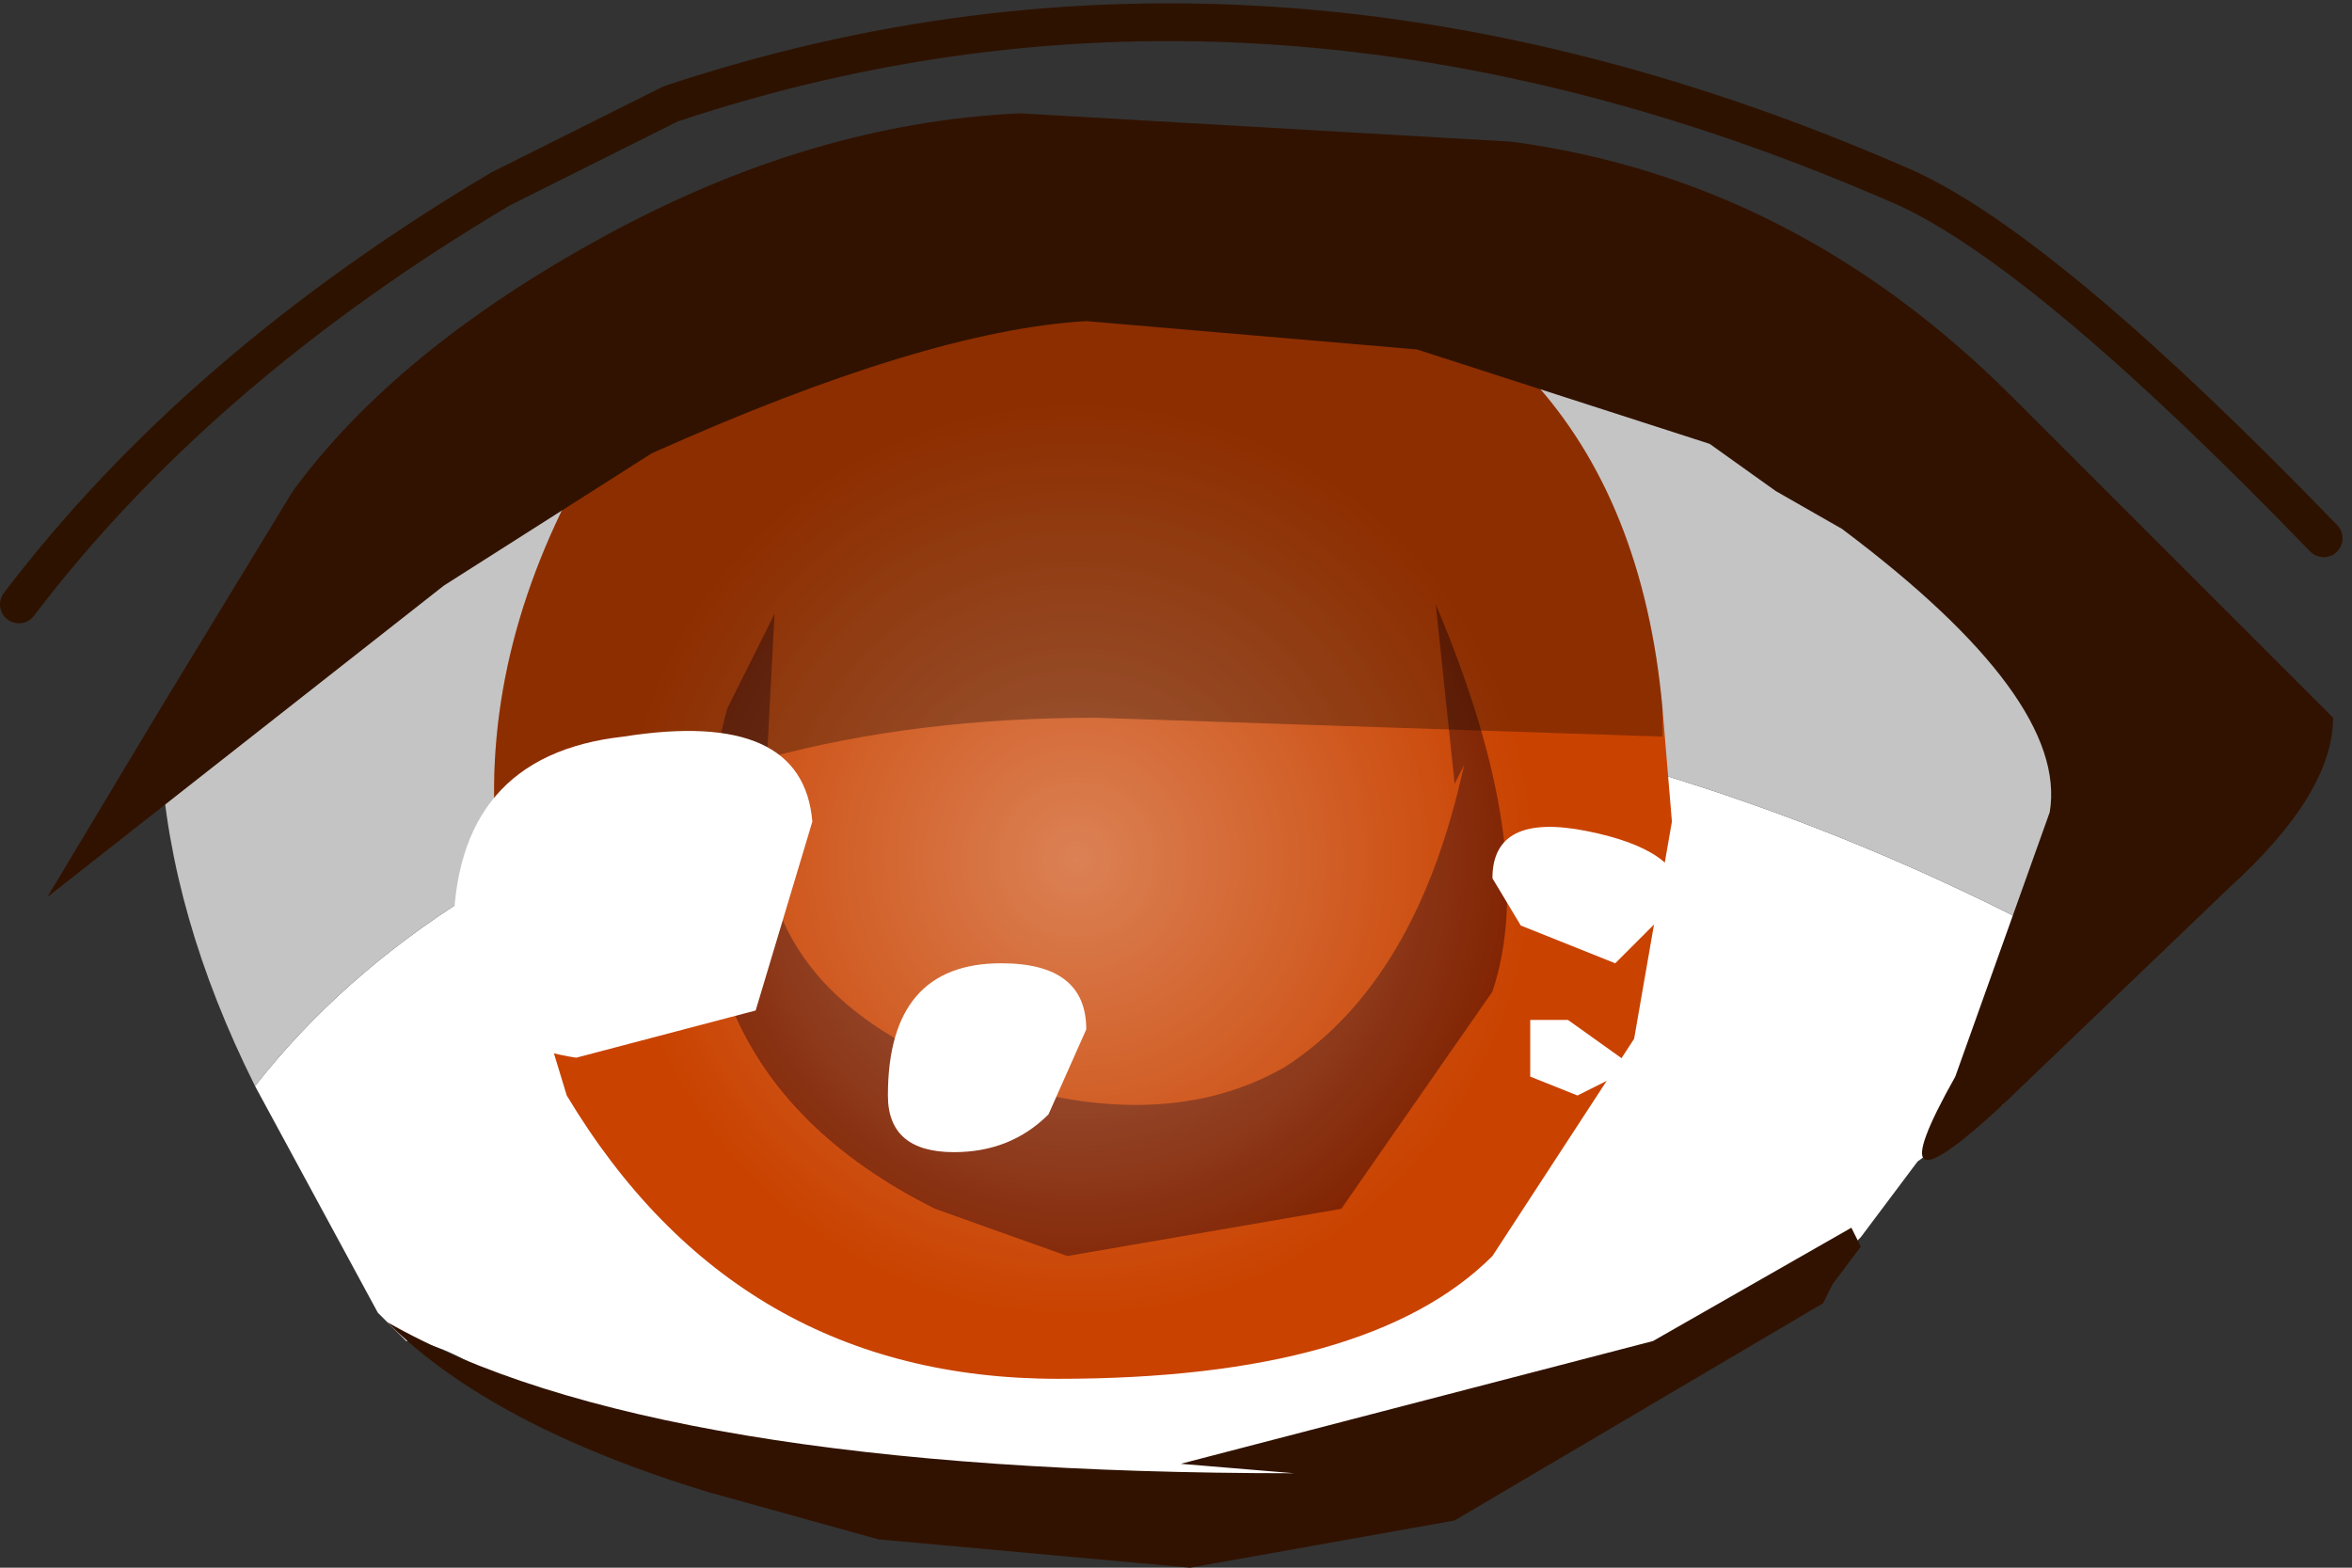 <svg xmlns="http://www.w3.org/2000/svg" xmlns:ffdec="https://www.free-decompiler.com/flash" xmlns:xlink="http://www.w3.org/1999/xlink" ffdec:objectType="frame" width="12.45" height="8.3"><rect width="100%" height="100%" fill="#333333" stroke="none"/><use ffdec:characterId="7" xlink:href="#a" width="12.4" height="8.3"/><defs><radialGradient id="b" cx="0" cy="0" r="819.2" gradientTransform="matrix(-.004 0 0 .004 1.95 6.65)" gradientUnits="userSpaceOnUse" spreadMethod="pad"><stop offset="0" stop-color="#fff" stop-opacity=".333"/><stop offset=".737" stop-color="#fff" stop-opacity="0"/></radialGradient><g id="a"><path fill="#fff" fill-rule="evenodd" d="m10.95 5-.35.85h-.05l-.4.3-.3.4-.25.25-.1-.05-.85.6q-1 .6-3.15.85L4.85 8l-1.4-.25-.9-.5q-.25-.15-.4-.15L2 6.95l-.65-1.2q.9-1.15 2.7-1.7l4-.15q1.5.35 2.9 1.1"/><path fill="#c4c4c4" fill-rule="evenodd" d="M1.35 5.75Q.9 4.85.85 4l1.6-1.65q1.2-1.2 3.55-1.2 2.45 0 4.05 1 1.3.8 1.3 1.55l-.4 1.3q-1.4-.75-2.9-1.1l-4 .15q-1.8.55-2.7 1.7"/><path fill="#c94200" fill-rule="evenodd" d="M8.1 2q.6.65.7 1.75l.05.6-.2 1.15-.75 1.15q-.65.65-2.3.65-1.7 0-2.6-1.5l-.35-1.15q-.15-1 .35-2l.55-.45.85-.5q.5-.3 1.75-.35Q7.45 1.3 8.1 2"/><path fill="#802200" fill-rule="evenodd" d="m4.1 3.25-.05.95q-.1 1 1 1.45 1.05.4 1.75 0 .7-.45.95-1.6l-.05.1-.1-.95q.55 1.3.3 2.05L7.1 6.4l-1.45.25-.7-.25q-1.6-.8-1.1-2.65z"/><path fill="url(#b)" fill-rule="evenodd" d="M1.95 9.25Q.9 9.25.1 8.5q-.75-.8-.75-1.85t.75-1.8q.8-.8 1.85-.8t1.85.8q.75.75.75 1.8T3.8 8.5q-.8.75-1.85.75" transform="translate(3.75 -2.1)"/><path fill-opacity=".298" fill-rule="evenodd" d="M6.15 1.35Q7.45 1.3 8.1 2q.6.65.7 1.75v.15l-3-.1q-1.9 0-3.15.85-.15-1 .35-2l.55-.45.85-.5q.5-.3 1.75-.35"/><path fill="#311200" fill-rule="evenodd" d="m9.4 2.6-.35-.25-1.55-.5-1.75-.15q-.85.05-2.3.7l-1.1.7-2.1 1.65.6-1 .7-1.15q.55-.75 1.65-1.35T5.4.6L8 .75q1.5.2 2.65 1.35l1.7 1.7q0 .4-.55.9l-1.2 1.15q-.7.65-.25-.15l.5-1.4q.1-.6-1.1-1.5zM6.3 8.3l-1.65-.15-.9-.25Q2.6 7.55 2.05 7q1.4.8 4.8.8l-.6-.05 2.5-.65 1.05-.6.05.1-.15.2-.05.1L7.7 8.05z"/><path fill="none" stroke="#2e1200" stroke-linecap="round" stroke-linejoin="round" stroke-width=".2" d="M.1 3.2Q1.05 1.95 2.65 1l.9-.45Q6.7-.5 10.1 1q.75.35 2.2 1.85"/><path fill="#fff" fill-rule="evenodd" d="M8.1 5.7v-.3h.2l.35.25-.3.15zm-.05-.8-.15-.25q0-.35.5-.25t.5.35l-.35.35zM4 5.35l-.95.25q-.65-.1-.65-.65 0-.95.9-1.05.95-.15 1 .45zm1.75.1-.2.45q-.2.2-.5.2-.35 0-.35-.3 0-.7.6-.7.45 0 .45.35"/></g></defs></svg>